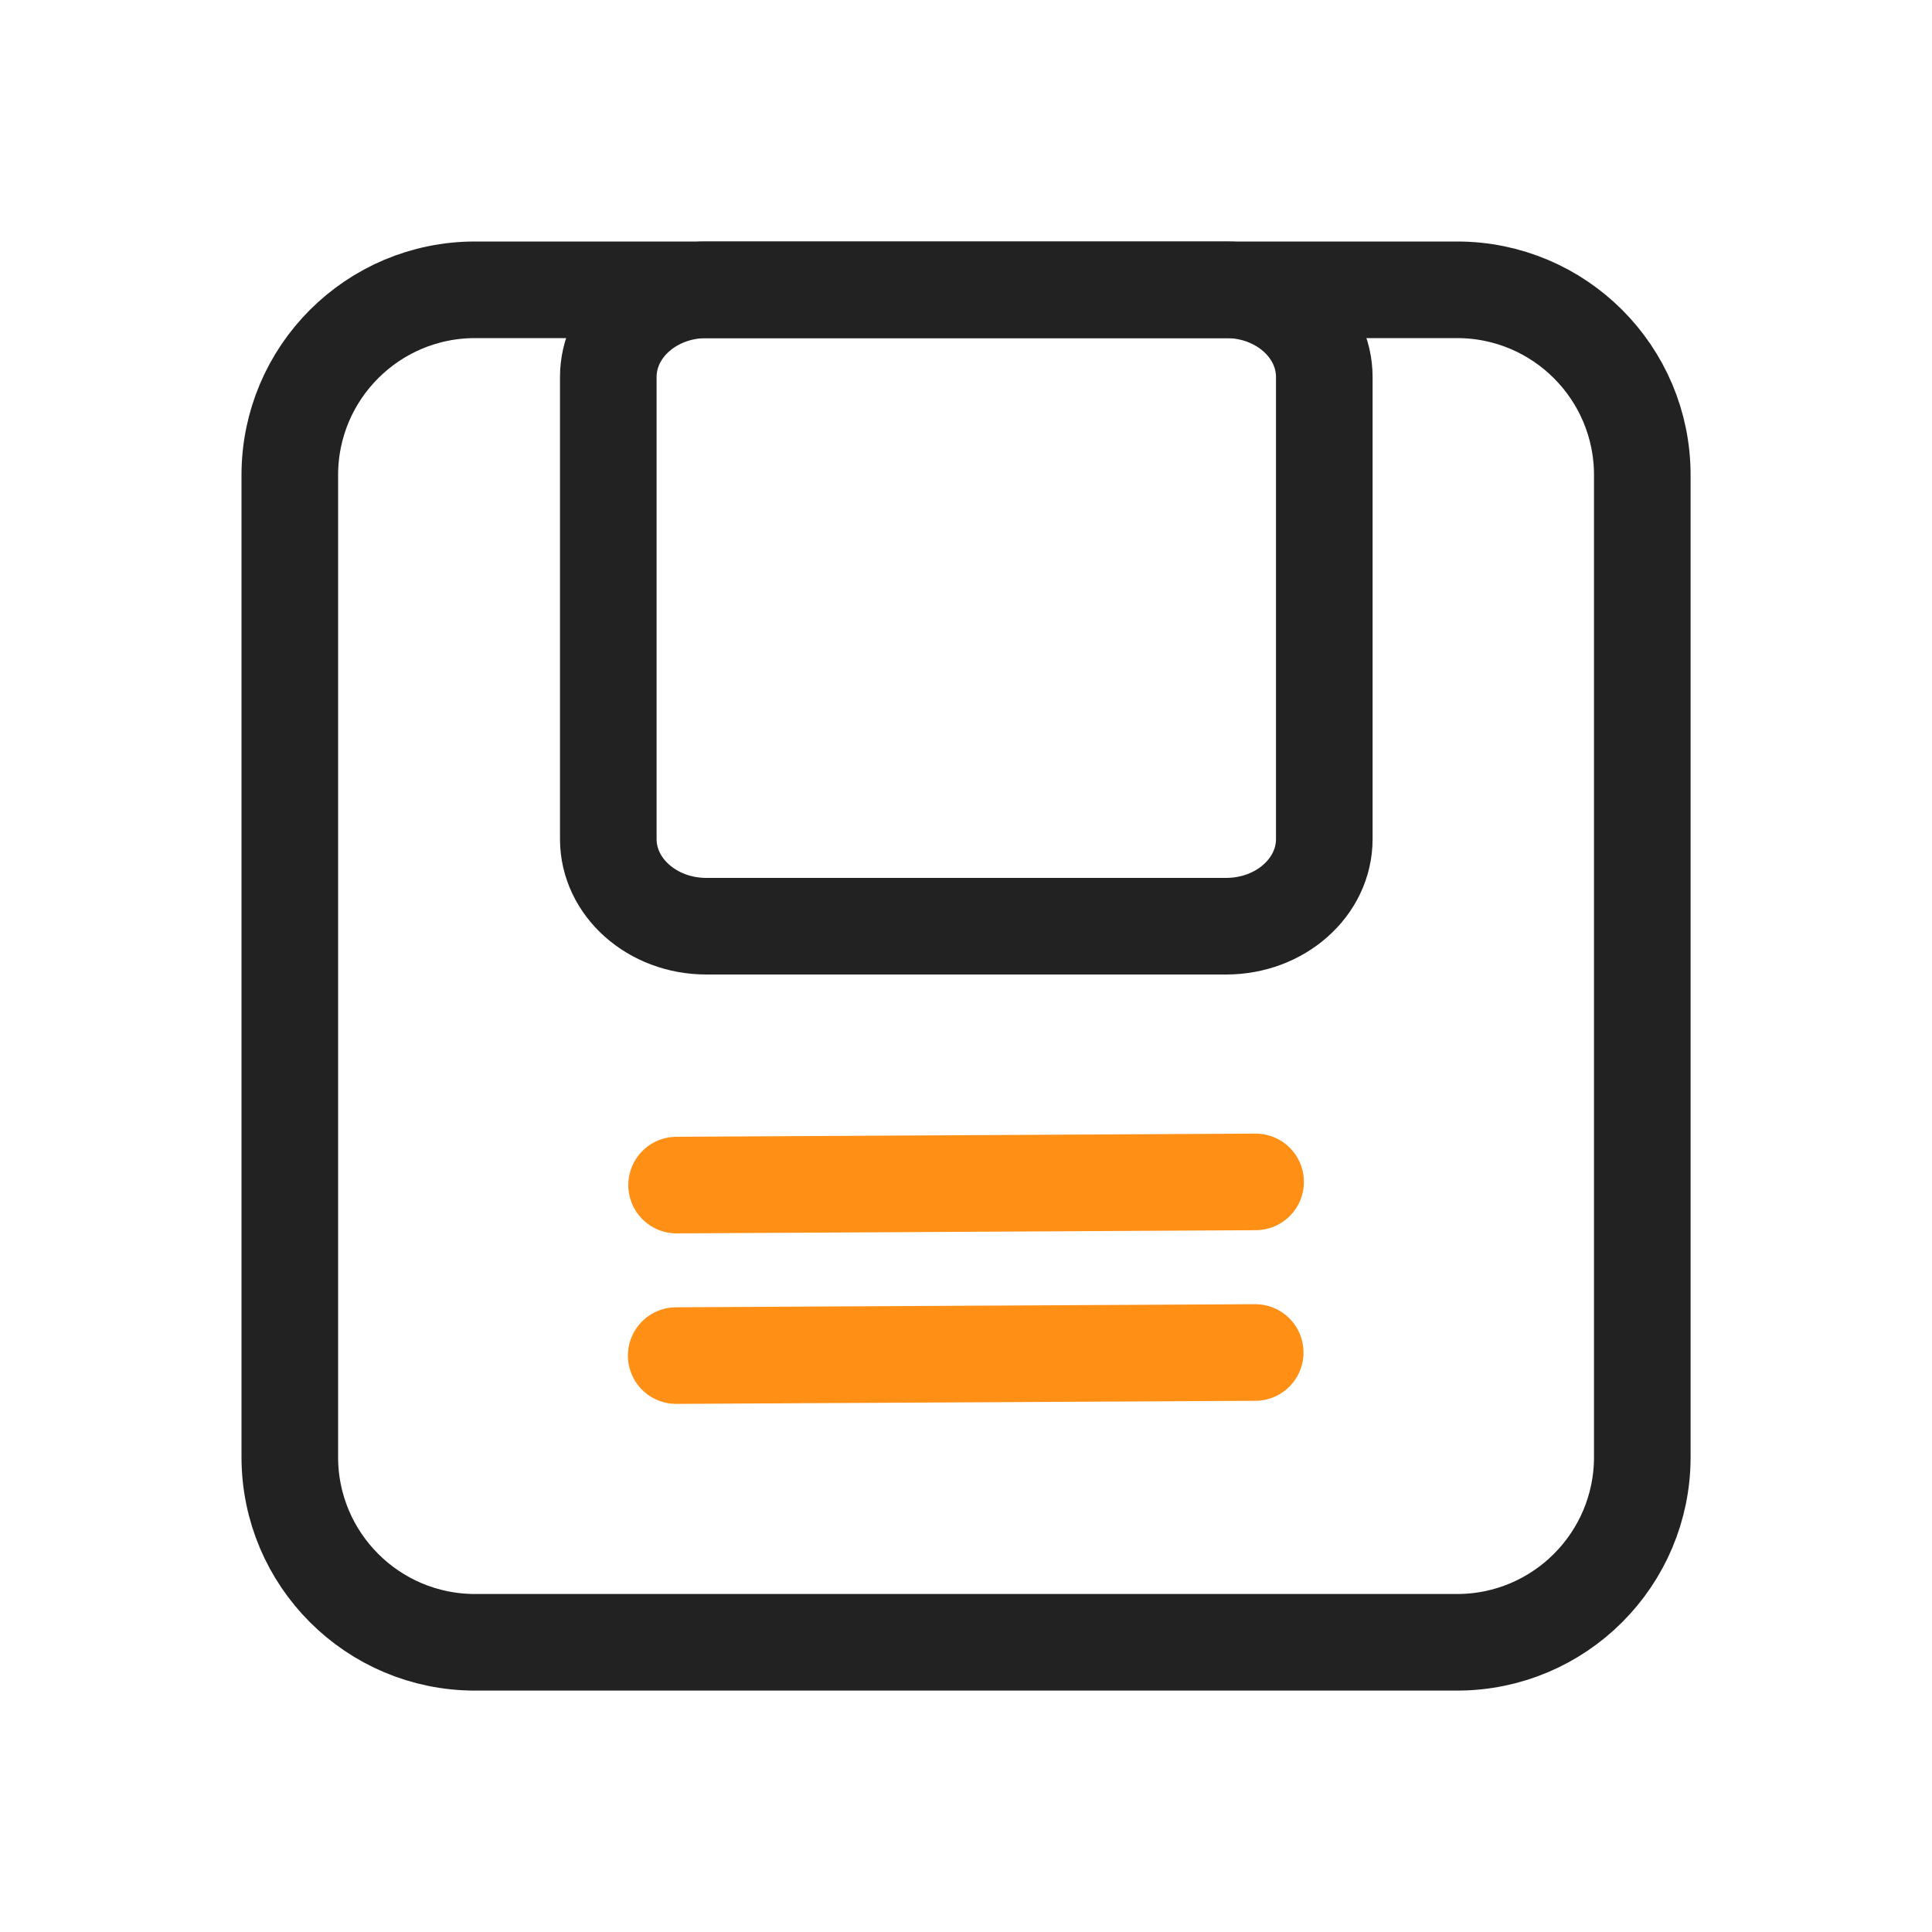 <svg width="20" height="20" viewBox="0 0 20 20" fill="none" xmlns="http://www.w3.org/2000/svg">
    <path d="M15.083 3H4.918C3.858 3 3 3.859 3 4.918v10.165c0 1.06.859 1.918 1.918 1.918h10.165c1.06 0 1.918-.859 1.918-1.918V4.918c0-1.06-.859-1.918-1.918-1.918z" stroke="#222" stroke-linecap="round" stroke-linejoin="round"/>
    <path d="M12.693 3h-5.38c-.562 0-1.016.404-1.016.903v4.783c0 .498.454.902 1.015.902h5.381c.561 0 1.016-.404 1.016-.902V3.903c0-.499-.455-.903-1.016-.903z" stroke="#222" stroke-linecap="round" stroke-linejoin="round"/>
    <path d="m7 14.033 5.994-.032M7.004 12.268l5.994-.033" stroke="#FF9015" stroke-linecap="round" stroke-linejoin="round"/>
</svg>
